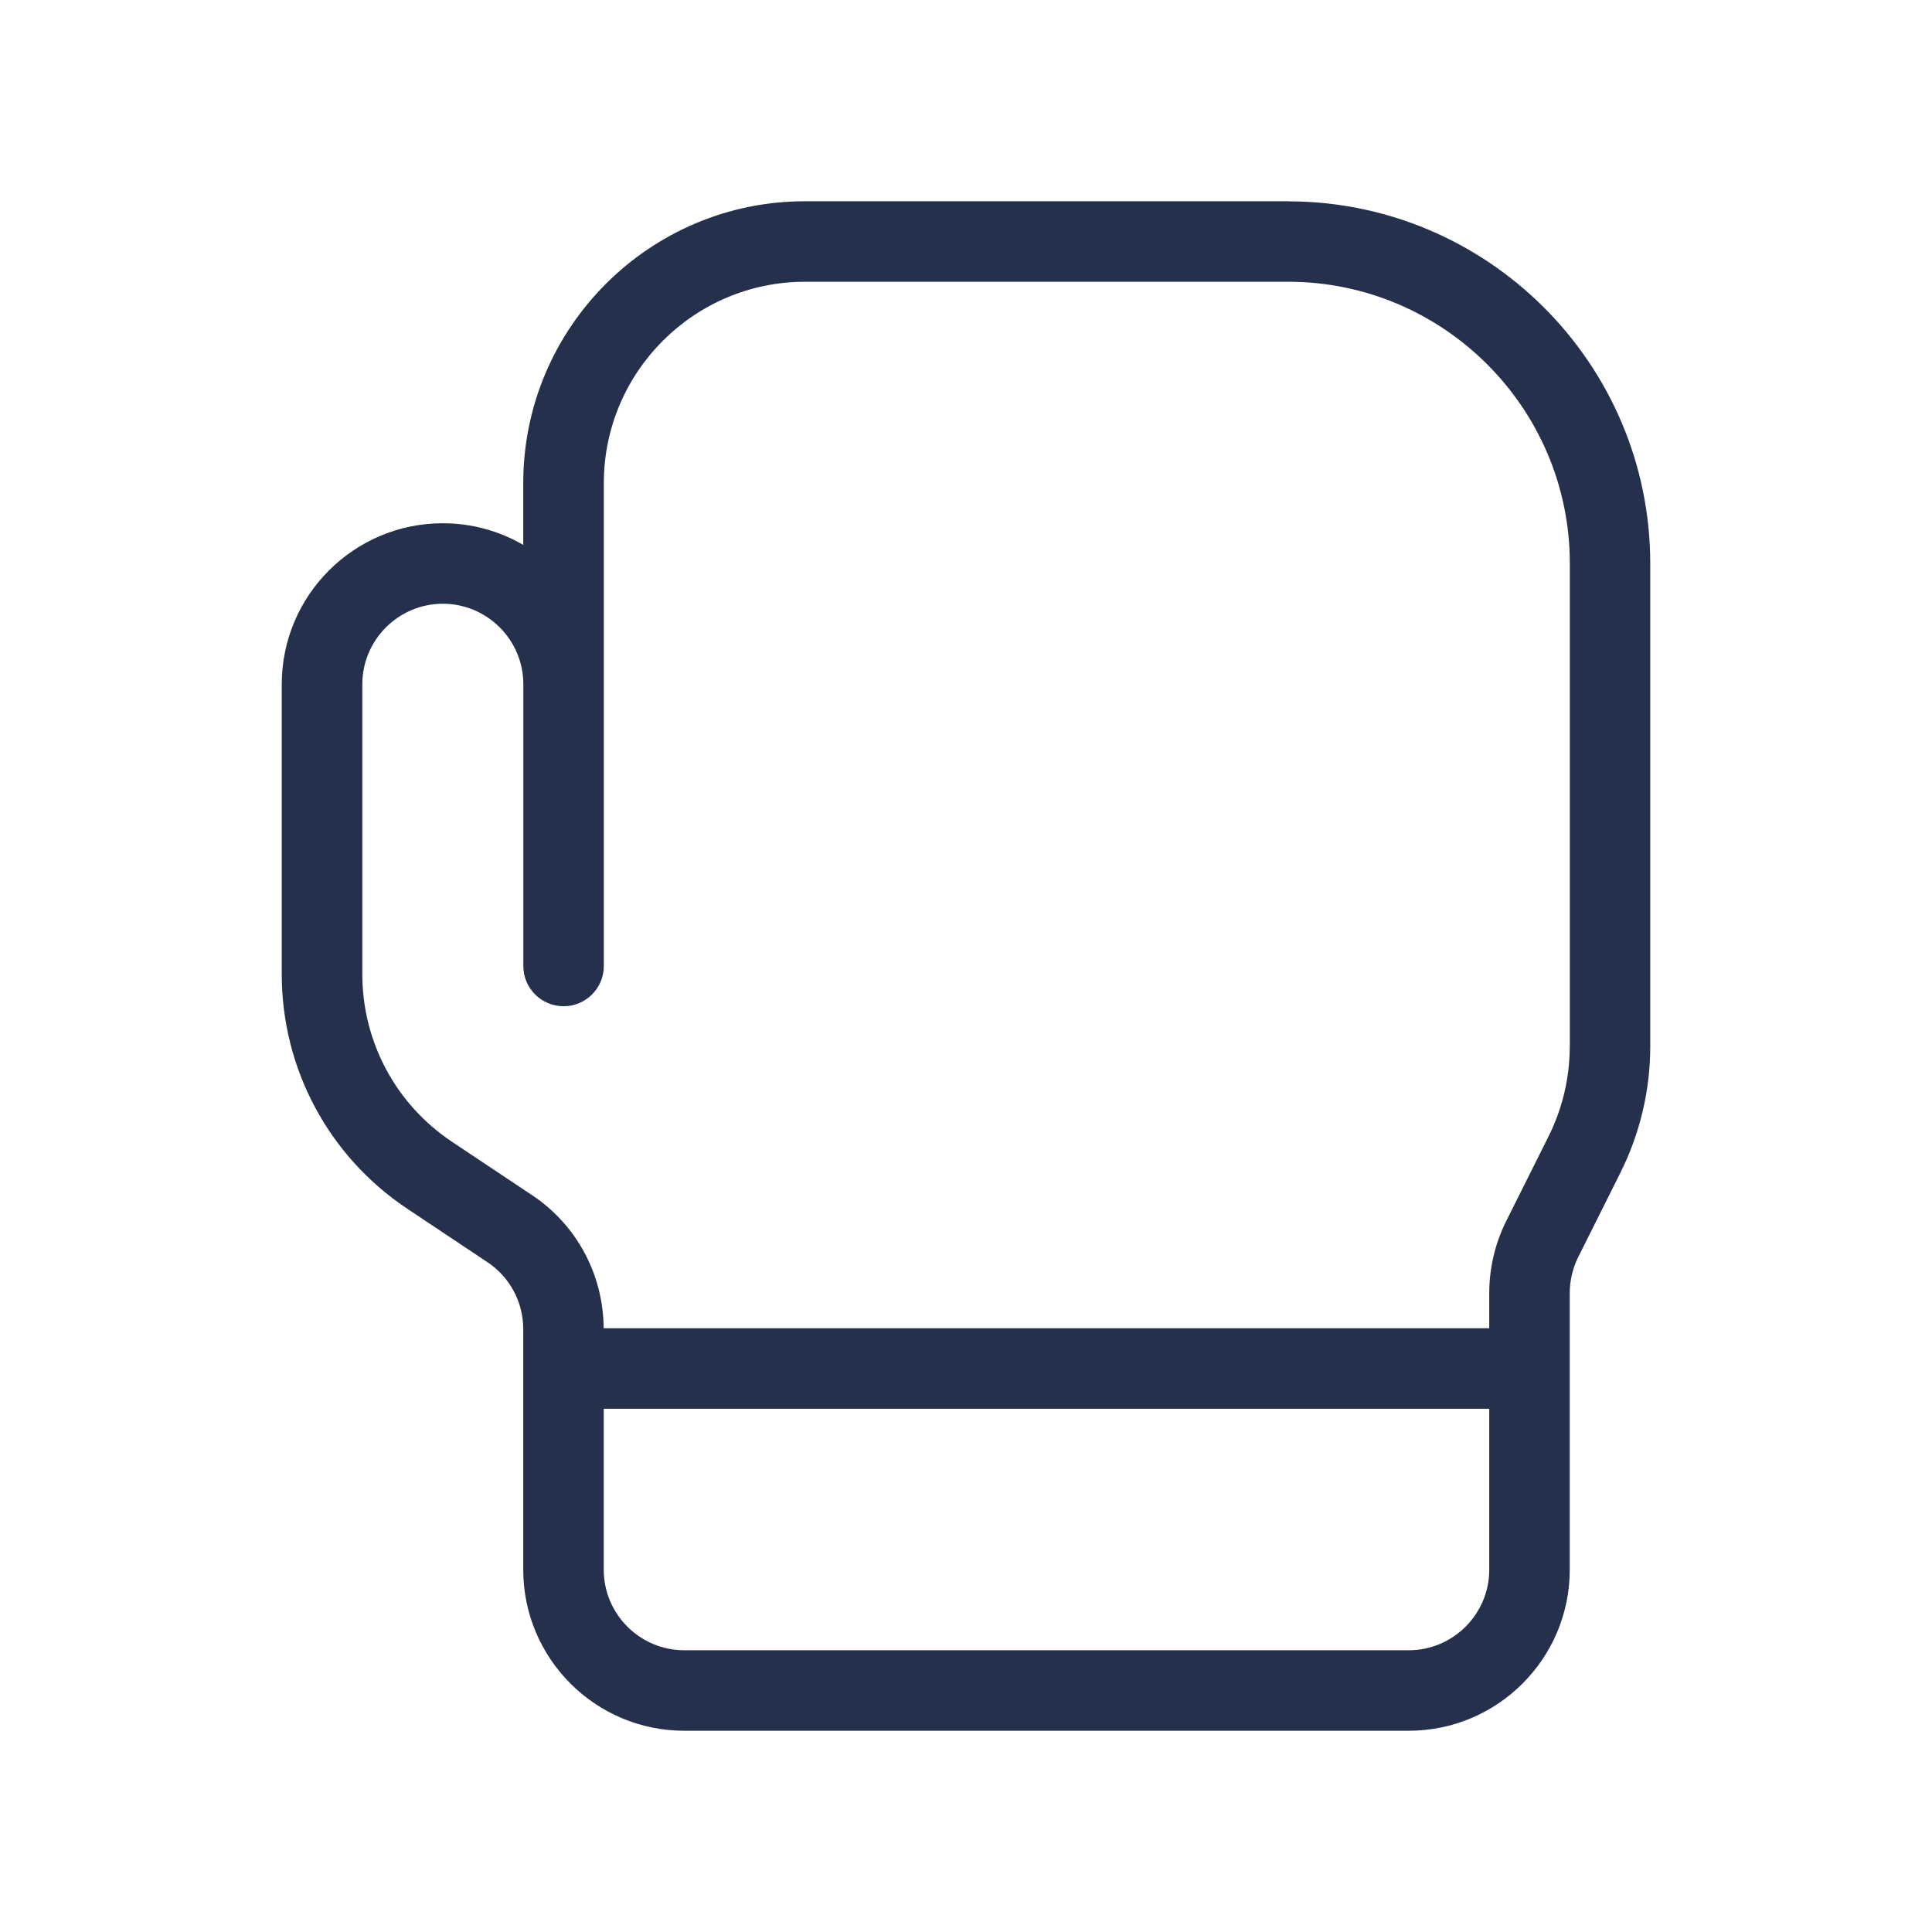 <?xml version="1.0" encoding="UTF-8"?>
<svg id="_07-Sports_Fitness" data-name="07-Sports &amp;amp; Fitness" xmlns="http://www.w3.org/2000/svg" viewBox="0 0 24 24">
  <defs>
    <style>
      .cls-1 {
        fill: #25314c;
      }
    </style>
  </defs>
  <g id="boxing-glove">
    <path id="boxing-glove-2" data-name="boxing-glove" class="cls-1" d="m16,2.5h-6c-1.93,0-3.5,1.57-3.5,3.5v.769c-.294-.171-.636-.269-1-.269-1.103,0-2,.897-2,2v3.603c0,1.173.583,2.262,1.559,2.912l.996.664c.279.186.445.497.445.832v2.989c0,1.103.897,2,2,2h9c1.103,0,2-.897,2-2v-3.437c0-.155.037-.31.105-.447l.525-1.05c.242-.483.37-1.024.37-1.565v-6c0-2.481-2.019-4.5-4.5-4.5Zm1.5,18h-9c-.551,0-1-.449-1-1v-2h11v2c0,.551-.449,1-1,1Zm2-7.5c0,.386-.091.773-.264,1.118l-.525,1.05c-.138.276-.211.585-.211.895v.437H7.499c-.004-.666-.335-1.284-.889-1.653l-.996-.664c-.697-.465-1.113-1.242-1.113-2.08v-3.603c0-.551.449-1,1-1s1,.449,1,1v3.5c0,.276.224.5.5.5s.5-.224.5-.5v-6c0-1.378,1.122-2.5,2.5-2.5h6c1.93,0,3.5,1.57,3.5,3.5v6Z"/>
  </g>
</svg>